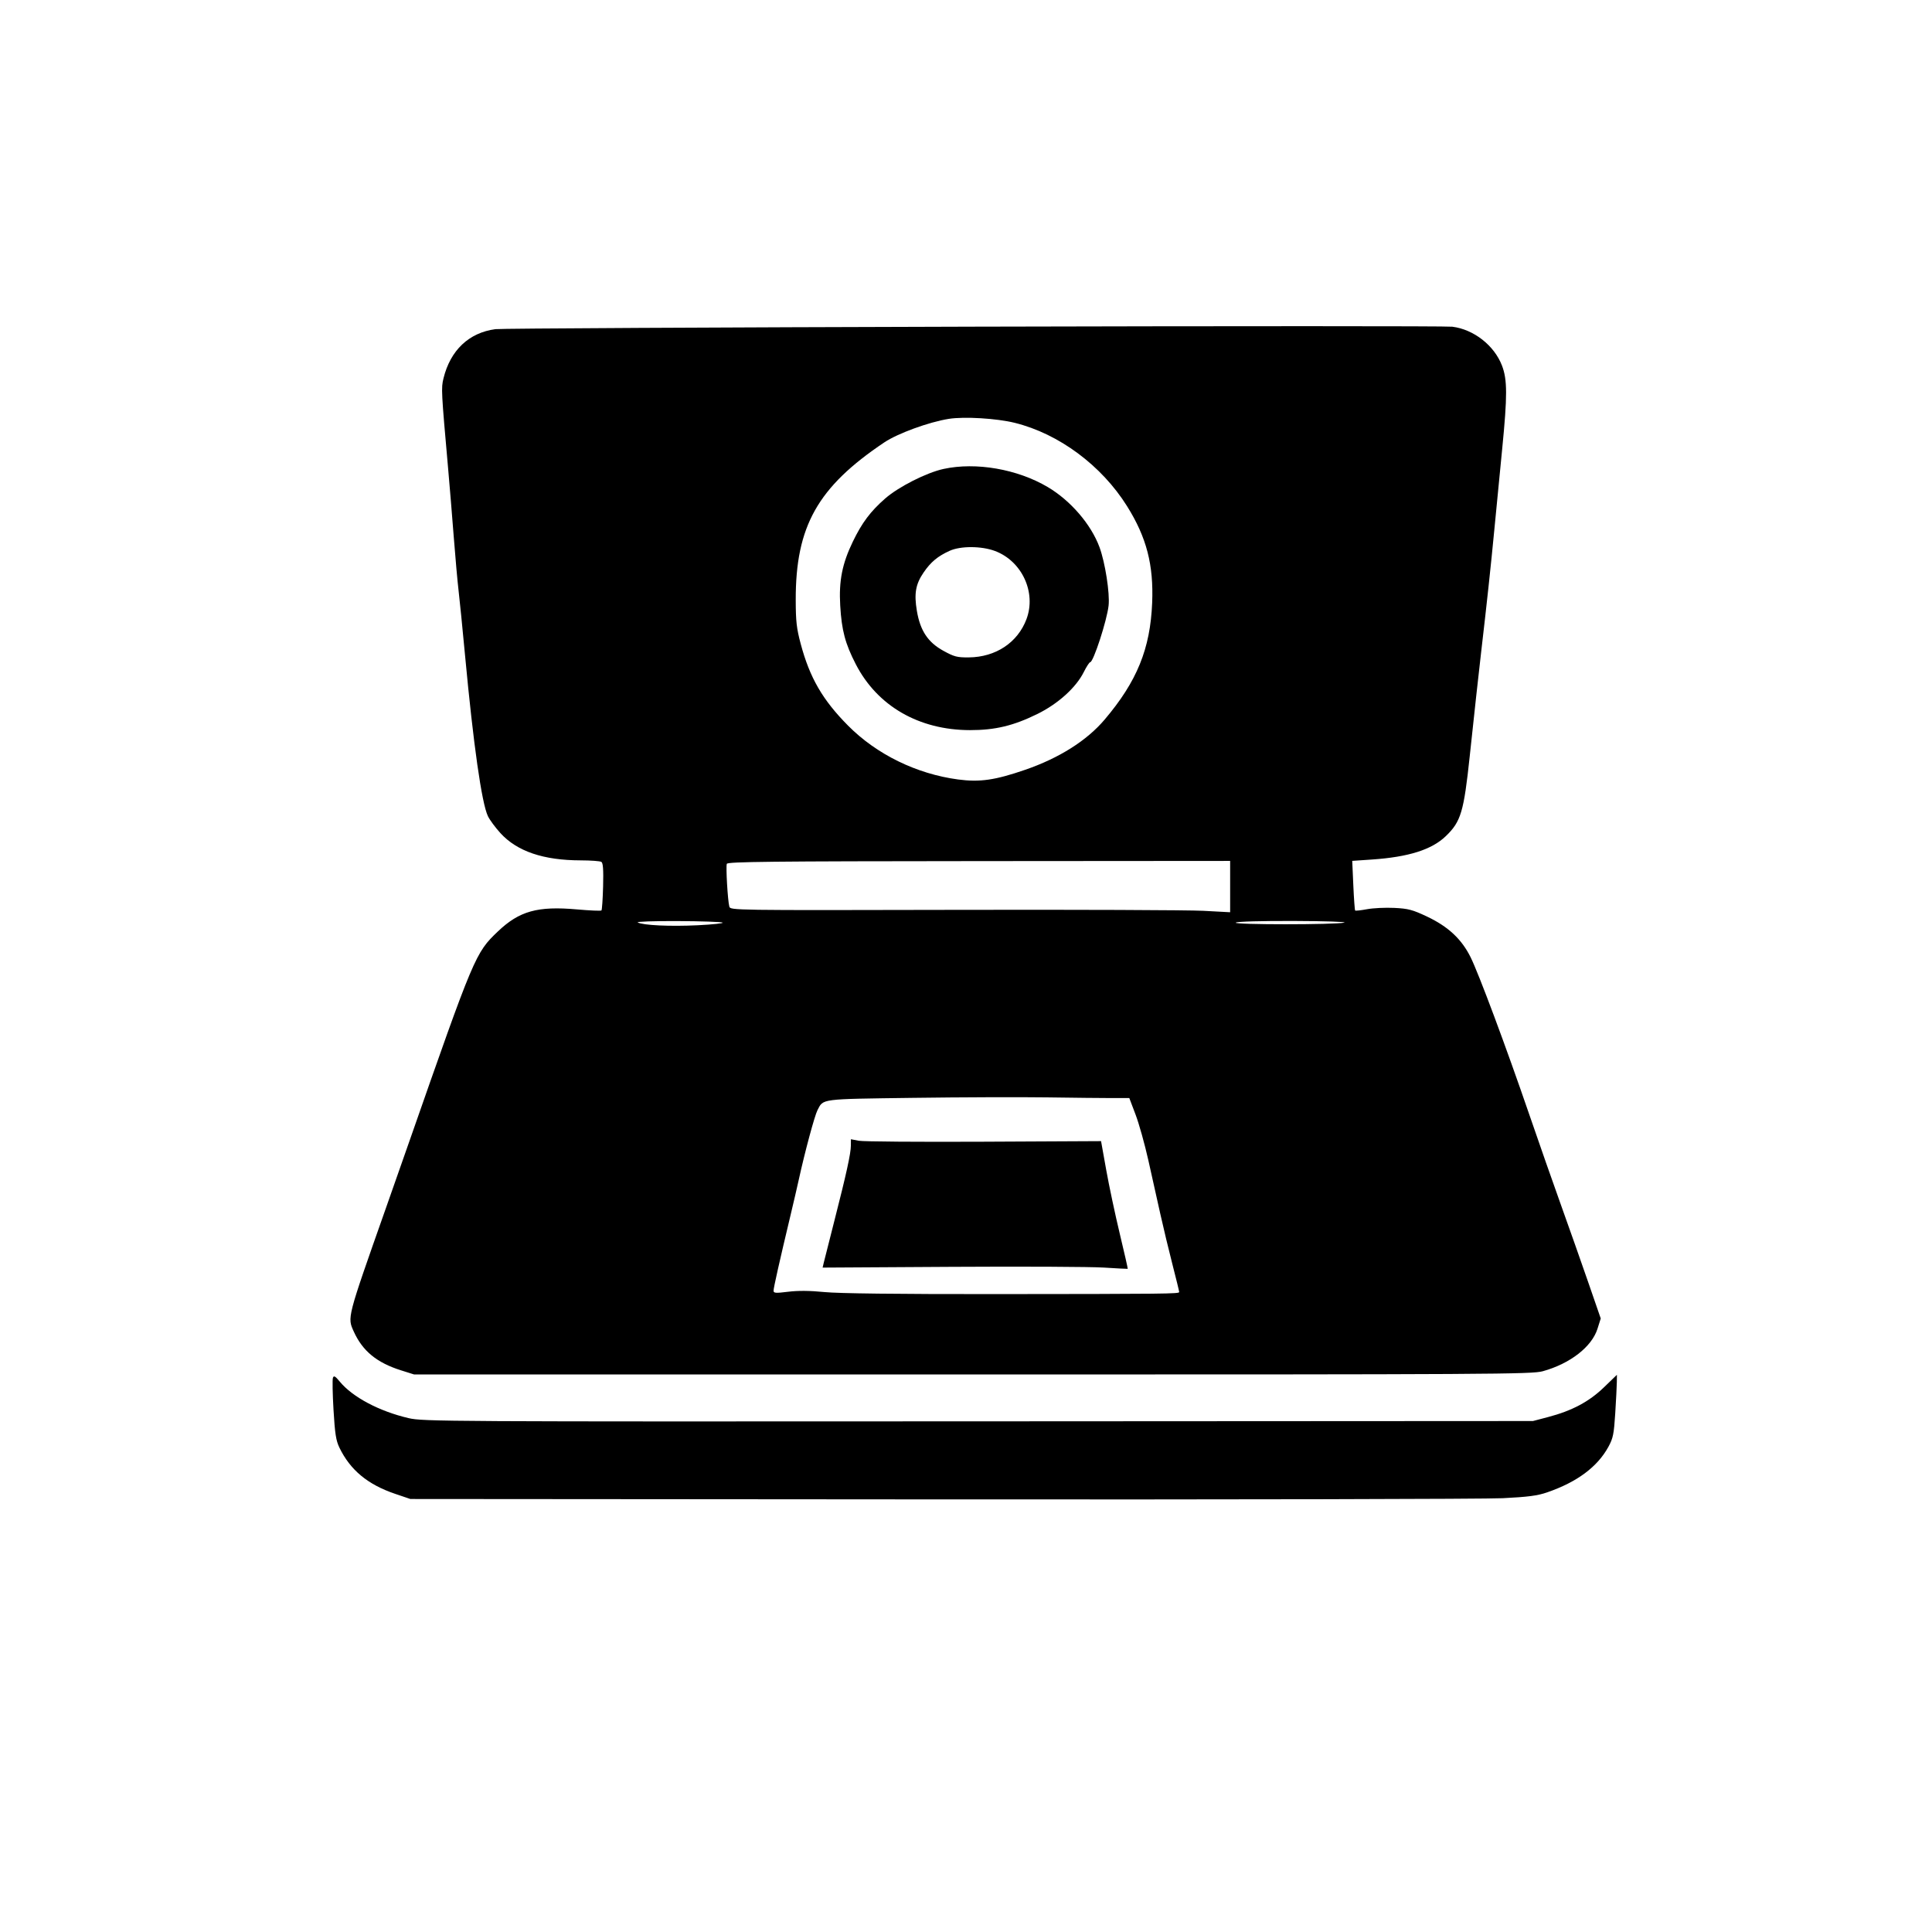 <svg xmlns="http://www.w3.org/2000/svg" width="1024" height="1024" viewBox="0 0 1024 1024" version="1.1">
	<path d="M 516.107 173.140 C 379.491 173.492, 265.416 174.084, 262.607 174.456 C 248.564 176.314, 238.732 185.611, 235.066 200.500 C 233.789 205.687, 233.869 207.236, 237.530 248.500 C 238.311 257.300, 239.644 273.500, 240.492 284.500 C 241.341 295.500, 242.492 308.325, 243.051 313 C 243.609 317.675, 245.161 333.200, 246.498 347.500 C 250.918 394.763, 255.309 425.634, 258.596 432.561 C 259.541 434.553, 262.529 438.606, 265.236 441.568 C 274.089 451.254, 288.035 455.984, 307.838 456.015 C 313.152 456.024, 318.057 456.384, 318.737 456.816 C 319.638 457.389, 319.887 460.907, 319.656 469.799 C 319.481 476.507, 319.087 482.247, 318.780 482.553 C 318.473 482.860, 312.660 482.615, 305.861 482.009 C 284.938 480.143, 275.259 482.842, 263.852 493.722 C 251.979 505.047, 251.384 506.459, 216.939 605 C 213.767 614.075, 208.158 630.050, 204.475 640.500 C 183.738 699.335, 184.051 698.128, 187.548 705.838 C 192.193 716.076, 199.735 722.258, 212.500 726.289 L 219.500 728.500 515.500 728.500 C 792.720 728.500, 811.896 728.391, 817.735 726.775 C 832.182 722.776, 843.688 713.838, 846.704 704.270 L 848.424 698.815 841.804 679.657 C 838.163 669.121, 831.709 650.825, 827.462 639 C 823.215 627.175, 815.570 605.350, 810.474 590.500 C 798.119 554.506, 783.813 516.165, 779.449 507.352 C 774.680 497.723, 767.520 491.057, 756.233 485.741 C 748.634 482.161, 746.396 481.573, 739 481.210 C 734.325 480.980, 727.836 481.288, 724.581 481.894 C 721.325 482.499, 718.482 482.815, 718.262 482.596 C 718.043 482.376, 717.604 476.365, 717.287 469.237 L 716.710 456.278 727.105 455.570 C 746.550 454.246, 758.854 450.355, 766.313 443.172 C 774.332 435.449, 775.850 430.360, 779.010 400.604 C 781.455 377.578, 783.718 356.947, 785.039 345.645 C 788.016 320.169, 790.151 300.353, 792.003 281 C 793.135 269.175, 795.016 249.825, 796.184 238 C 798.969 209.779, 798.948 201.194, 796.071 193.738 C 791.953 183.066, 781.128 174.603, 769.758 173.165 C 766.866 172.799, 652.723 172.788, 516.107 173.140 M 502.901 222.001 C 492.337 223.679, 475.798 229.714, 468.674 234.492 C 433.361 258.175, 421.672 278.980, 421.753 318 C 421.777 329.338, 422.200 333.067, 424.396 341.285 C 429.197 359.246, 435.997 370.986, 449.478 384.583 C 464.593 399.829, 485.795 410.209, 507.800 413.136 C 519.345 414.672, 527.411 413.506, 543.423 407.985 C 561.400 401.786, 576.016 392.549, 585.457 381.420 C 602.633 361.174, 609.682 343.862, 610.670 319.500 C 611.486 299.383, 607.718 284.857, 597.401 268.344 C 583.891 246.719, 561.248 229.903, 537.840 224.111 C 528.257 221.740, 511.082 220.703, 502.901 222.001 M 500.121 248.543 C 491.070 250.507, 476.260 258.009, 469.152 264.230 C 461.361 271.051, 456.888 277.015, 452.026 287.069 C 446.375 298.755, 444.575 307.860, 445.331 320.930 C 446.093 334.089, 447.964 341.142, 453.583 352.041 C 465.023 374.231, 487.030 386.939, 514.090 386.983 C 527.379 387.004, 537.166 384.661, 549.835 378.424 C 560.787 373.032, 570.291 364.455, 574.403 356.250 C 575.850 353.363, 577.377 351, 577.798 351 C 579.500 351, 586.678 328.972, 587.573 321 C 588.302 314.506, 585.755 298.146, 582.747 290 C 578.279 277.901, 567.418 265.290, 555.301 258.133 C 539.210 248.628, 517.288 244.818, 500.121 248.543 M 503.315 291.944 C 497 294.811, 493.328 297.873, 489.517 303.450 C 485.292 309.632, 484.420 314.634, 485.968 323.810 C 487.734 334.282, 491.823 340.436, 500 344.929 C 505.768 348.098, 507.289 348.493, 513.500 348.435 C 527.747 348.303, 539.374 340.595, 544.043 328.188 C 549.367 314.039, 541.671 297.388, 527.328 292.022 C 520.179 289.347, 509.114 289.311, 503.315 291.944 M 385.229 457.846 C 384.652 459.349, 385.710 477.376, 386.559 480.500 C 387.099 482.488, 387.840 482.498, 505.301 482.242 C 570.311 482.100, 629.913 482.326, 637.750 482.745 L 652 483.507 652 469.906 L 652 456.305 518.873 456.403 C 408.275 456.484, 385.659 456.728, 385.229 457.846 M 338 488.911 C 340.760 490.437, 355.126 491.114, 369.702 490.406 C 377.642 490.020, 383.624 489.386, 382.996 488.997 C 382.367 488.609, 371.648 488.244, 359.176 488.186 C 346.695 488.128, 337.174 488.454, 338 488.911 M 655 489 C 653.193 490.168, 707.911 490.168, 712.500 489 C 714.150 488.580, 702.225 488.190, 686 488.134 C 668.464 488.072, 655.892 488.424, 655 489 M 483.902 581.886 C 434.277 582.554, 436.468 582.271, 433.274 588.427 C 431.769 591.329, 426.549 610.715, 423.427 625 C 422.646 628.575, 420.662 637.125, 419.019 644 C 413.233 668.207, 410 682.576, 410 684.085 C 410 685.403, 411.052 685.480, 417.750 684.652 C 423.013 684.001, 429.190 684.056, 437 684.824 C 444.521 685.564, 475.486 685.935, 526.500 685.897 C 618.722 685.828, 625 685.759, 625 684.811 C 625 684.412, 623.403 677.879, 621.452 670.293 C 619.500 662.707, 616.602 650.650, 615.012 643.500 C 613.422 636.350, 610.561 623.525, 608.655 615 C 606.749 606.475, 603.698 595.563, 601.873 590.750 L 598.556 582 589.440 582 C 584.427 582, 568.889 581.836, 554.912 581.636 C 540.935 581.435, 508.981 581.548, 483.902 581.886 M 450.983 607.162 C 450.961 611.365, 448.581 622.220, 442.247 647 C 439.505 657.725, 436.978 667.705, 436.630 669.178 L 435.998 671.855 504.249 671.448 C 541.787 671.223, 578.125 671.398, 585 671.836 C 591.875 672.274, 597.600 672.577, 597.722 672.510 C 597.845 672.443, 595.950 664.089, 593.511 653.944 C 591.073 643.800, 587.841 628.598, 586.330 620.161 L 583.583 604.822 521.541 605.129 C 487.419 605.298, 457.587 605.073, 455.250 604.630 L 451 603.824 450.983 607.162 M 176.464 730.234 C 176.126 731.113, 176.264 738.782, 176.769 747.276 C 177.520 759.913, 178.088 763.551, 179.897 767.287 C 185.649 779.170, 194.897 786.835, 209.422 791.761 L 217.500 794.500 498.500 794.711 C 653.050 794.827, 787.150 794.541, 796.500 794.076 C 809.910 793.408, 814.873 792.757, 820 790.991 C 835.904 785.515, 846.707 777.467, 852.541 766.747 C 854.965 762.294, 855.415 760.066, 856.110 749.076 C 856.548 742.159, 856.927 734.739, 856.953 732.586 L 857 728.672 850.091 735.342 C 842.227 742.934, 833.202 747.732, 820.500 751.072 L 812.500 753.176 518.500 753.338 C 235.240 753.494, 224.211 753.432, 216.575 751.643 C 200.916 747.973, 186.861 740.507, 180.045 732.238 C 177.678 729.366, 176.952 728.961, 176.464 730.234" stroke="none" fill="#000000" fill-rule="evenodd"/>
</svg>